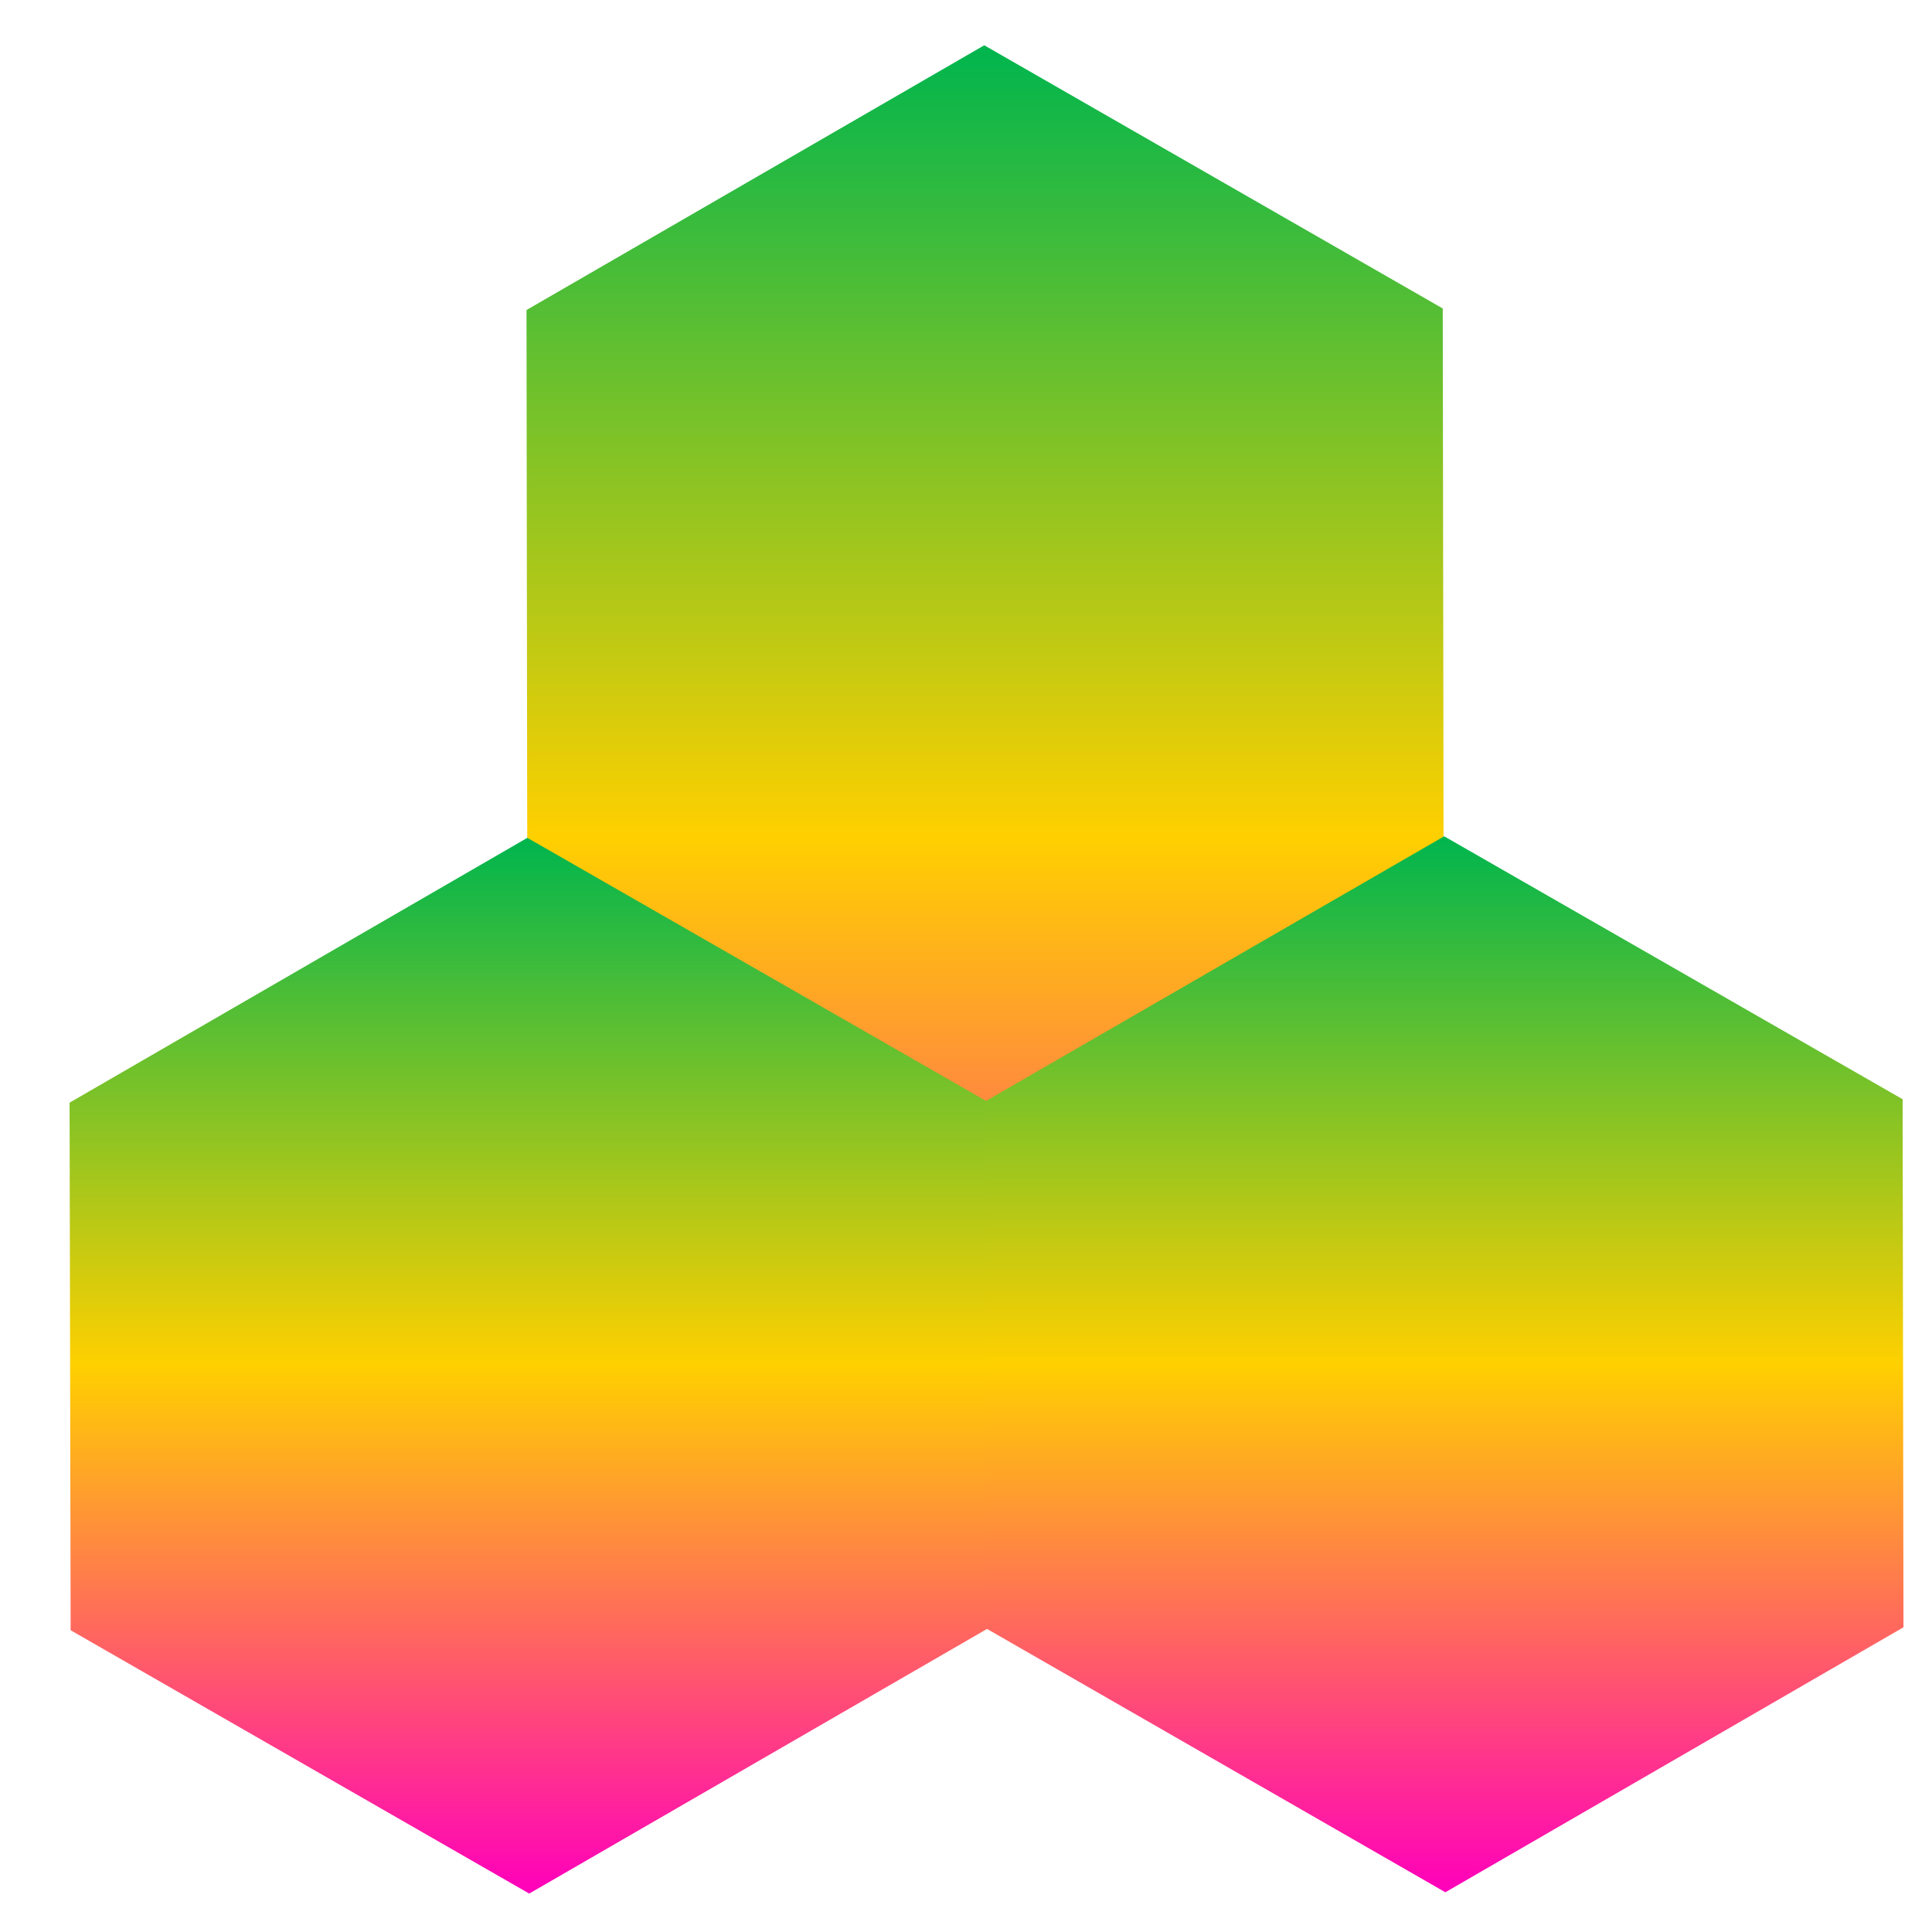 <svg xmlns="http://www.w3.org/2000/svg" xmlns:xlink="http://www.w3.org/1999/xlink" width="64" height="64" viewBox="0 0 64 64" version="1.1"><defs><linearGradient id="linear0" x1="0%" x2="0%" y1="0%" y2="100%"><stop offset="0%" style="stop-color:#00b54e; stop-opacity:1"/><stop offset="50%" style="stop-color:#ffd000; stop-opacity:1"/><stop offset="100%" style="stop-color:#ff00bb; stop-opacity:1"/></linearGradient></defs><g id="surface1"><path style=" stroke:none;fill-rule:nonzero;fill:url(#linear0);" d="M 17.441 10.27 L 32.605 1.5 L 47.793 10.219 L 47.82 27.703 L 32.703 53.957 L 17.465 27.762 "/><path style=" stroke:none;fill-rule:nonzero;fill:url(#linear0);" d="M 2.305 36.527 L 17.469 27.754 L 32.664 36.469 L 37.746 45.215 L 32.703 53.957 L 17.531 62.727 L 2.34 54.004 "/><path style=" stroke:none;fill-rule:nonzero;fill:url(#linear0);" d="M 32.664 36.469 L 47.84 27.703 L 63.027 36.414 L 63.055 53.906 L 47.879 62.684 L 32.691 53.957 "/></g></svg>
